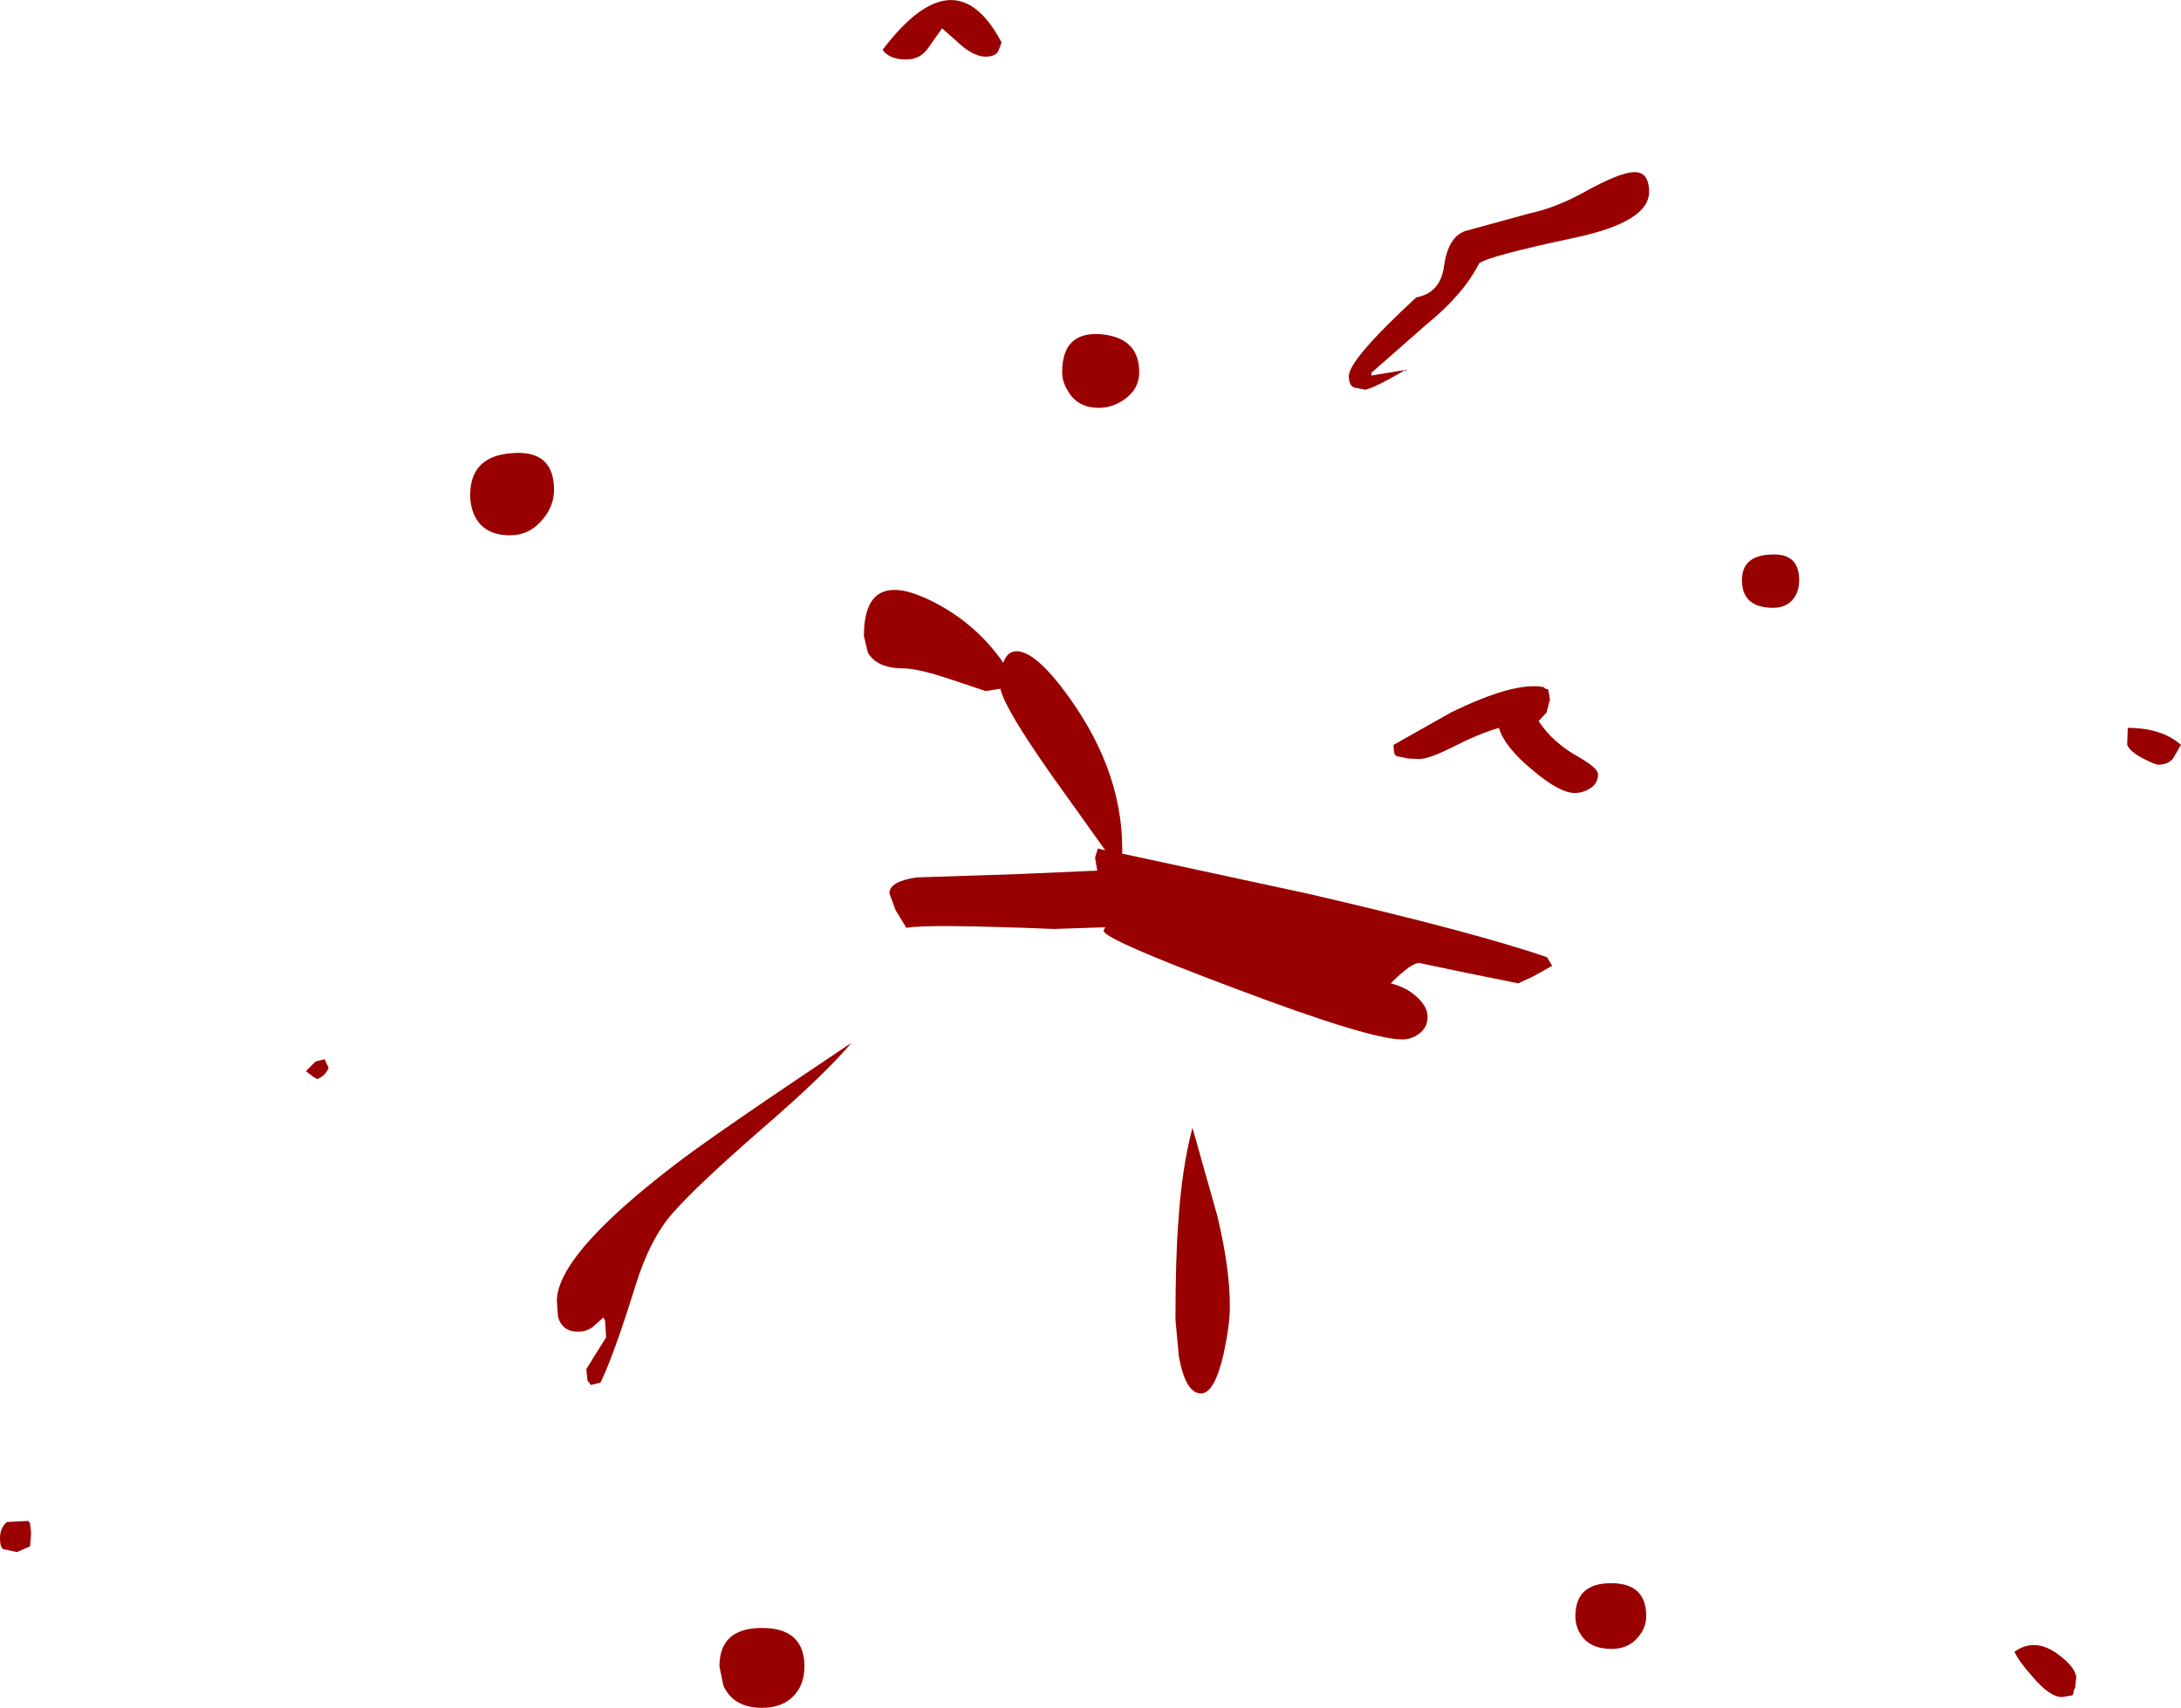 <?xml version="1.0" encoding="UTF-8" standalone="no"?>
<svg xmlns:ffdec="https://www.free-decompiler.com/flash" xmlns:xlink="http://www.w3.org/1999/xlink" ffdec:objectType="shape" height="150.75px" width="192.5px" xmlns="http://www.w3.org/2000/svg">
  <g transform="matrix(1.0, 0.0, 0.0, 1.0, 97.5, 84.75)">
    <path d="M41.65 -63.8 Q33.85 -62.15 33.05 -61.5 31.65 -58.75 28.45 -56.15 L23.55 -51.85 23.55 -51.6 26.55 -52.1 Q23.8 -50.5 23.0 -50.35 L22.0 -50.55 Q21.55 -50.75 21.55 -51.55 21.55 -53.0 27.5 -58.5 29.65 -58.9 29.95 -61.25 30.3 -63.8 31.8 -64.35 L37.45 -65.9 Q39.8 -66.4 42.25 -67.75 45.4 -69.5 46.65 -69.55 48.05 -69.65 48.05 -67.8 48.05 -65.2 41.65 -63.8 M1.55 -9.4 L18.0 -5.85 Q32.7 -2.45 39.05 -0.25 L39.5 0.5 37.8 1.45 36.5 2.05 32.05 1.15 27.75 0.25 Q27.05 0.25 25.25 2.05 26.65 2.4 27.55 3.25 28.5 4.1 28.5 5.0 28.5 5.95 27.75 6.5 27.1 7.0 26.25 7.0 23.4 7.0 11.5 2.5 -0.1 -1.85 -0.1 -2.6 L0.05 -2.9 -4.5 -2.75 Q-15.7 -3.2 -17.5 -2.85 L-18.45 -4.4 -19.0 -5.9 Q-19.0 -6.95 -16.6 -7.3 L-7.5 -7.6 -0.65 -7.9 -0.85 -9.05 -0.6 -9.85 0.05 -9.7 -4.7 -16.35 Q-8.85 -22.25 -9.2 -23.95 L-10.5 -23.75 -13.5 -24.75 Q-16.45 -25.75 -17.75 -25.75 -20.1 -25.75 -20.9 -27.15 L-21.25 -28.6 Q-21.25 -34.4 -15.8 -31.95 -11.55 -30.0 -8.95 -26.25 -8.55 -27.4 -7.55 -27.25 -6.05 -27.0 -3.85 -24.15 1.55 -17.15 1.55 -9.85 L1.55 -9.4 M39.15 -23.9 L39.3 -23.0 39.0 -21.85 38.3 -21.1 Q39.55 -19.2 41.8 -17.95 43.55 -16.95 43.55 -16.4 43.55 -15.55 42.75 -15.1 42.15 -14.75 41.5 -14.75 40.15 -14.75 37.8 -16.75 35.3 -18.8 34.8 -20.5 33.05 -20.0 30.6 -18.75 28.6 -17.75 27.75 -17.75 L26.75 -17.8 25.8 -18.0 25.65 -18.1 Q25.5 -18.25 25.5 -19.0 L30.55 -21.85 Q36.15 -24.6 38.75 -24.1 38.9 -23.9 39.15 -23.9 M60.75 -31.85 Q60.15 -31.1 59.0 -31.1 56.25 -31.1 56.25 -33.55 56.25 -35.7 58.8 -35.8 61.3 -35.95 61.3 -33.55 61.3 -32.5 60.75 -31.85 M1.75 -49.5 Q0.7 -48.75 -0.5 -48.75 -2.4 -48.75 -3.25 -50.25 -3.75 -51.05 -3.75 -51.9 -3.75 -55.5 -0.35 -55.25 3.05 -54.95 3.05 -51.9 3.05 -50.4 1.75 -49.5 M94.3 -17.8 Q93.85 -17.25 93.0 -17.25 92.7 -17.25 91.65 -17.8 90.5 -18.4 90.25 -19.0 L90.3 -20.5 Q93.3 -20.5 95.0 -19.0 L94.3 -17.8 M85.65 64.25 Q85.5 64.45 85.5 64.75 L85.4 64.9 84.5 65.05 Q83.4 65.05 81.85 63.2 80.65 61.85 80.3 61.05 82.05 59.8 84.05 61.2 85.75 62.45 85.75 63.35 L85.65 64.25 M7.75 14.8 L9.95 22.6 Q11.05 27.2 11.05 30.55 11.05 32.2 10.5 34.75 9.7 38.25 8.5 38.25 7.15 38.25 6.55 35.0 L6.25 31.75 Q6.25 26.35 6.5 23.15 6.8 18.4 7.75 14.8 M47.05 59.8 Q46.2 60.8 44.75 60.8 42.8 60.8 42.0 59.5 41.55 58.8 41.55 57.9 41.55 55.0 44.7 55.0 47.8 55.0 47.8 57.9 47.8 58.95 47.05 59.8 M-9.1 -81.0 L-9.4 -80.2 Q-9.7 -79.75 -10.5 -79.75 -11.45 -79.75 -12.6 -80.7 L-14.35 -82.25 -15.55 -80.55 Q-16.25 -79.5 -17.5 -79.5 -19.0 -79.5 -19.6 -80.35 -13.2 -88.8 -9.1 -81.0 M-49.6 -38.9 Q-50.75 -37.5 -52.5 -37.5 -54.75 -37.5 -55.6 -39.2 -56.0 -40.05 -56.0 -41.05 -56.0 -44.5 -52.3 -44.75 -48.6 -45.05 -48.6 -41.5 -48.6 -40.1 -49.6 -38.9 M-30.2 14.85 Q-35.95 19.85 -38.1 22.3 -40.15 24.6 -41.45 28.85 -43.3 34.8 -44.5 37.3 L-45.35 37.5 -45.65 37.1 -45.75 36.1 -44.85 34.65 -44.0 33.3 -44.1 31.8 -44.25 31.55 -45.15 32.35 Q-45.7 32.8 -46.5 32.8 -47.85 32.8 -48.25 31.5 L-48.35 30.1 Q-48.35 26.05 -38.05 18.15 -34.85 15.65 -22.35 7.3 -24.65 10.05 -30.2 14.85 M-68.5 9.5 Q-68.75 10.2 -69.5 10.5 L-69.85 10.3 -70.5 9.8 -69.65 8.95 -68.85 8.75 -68.5 9.5 M-27.5 65.0 Q-28.5 66.0 -30.25 66.0 -32.75 66.0 -33.65 64.05 L-34.0 62.35 Q-34.0 58.95 -30.25 58.95 -26.5 58.95 -26.5 62.35 -26.5 64.0 -27.5 65.0 M-94.85 49.7 L-94.75 50.6 -94.85 51.75 -96.0 52.25 -97.2 52.0 Q-97.5 51.85 -97.5 51.0 -97.5 50.15 -96.9 49.6 L-95.0 49.5 -94.85 49.7" fill="#990000" fill-rule="evenodd" stroke="none"/>
  </g>
</svg>
